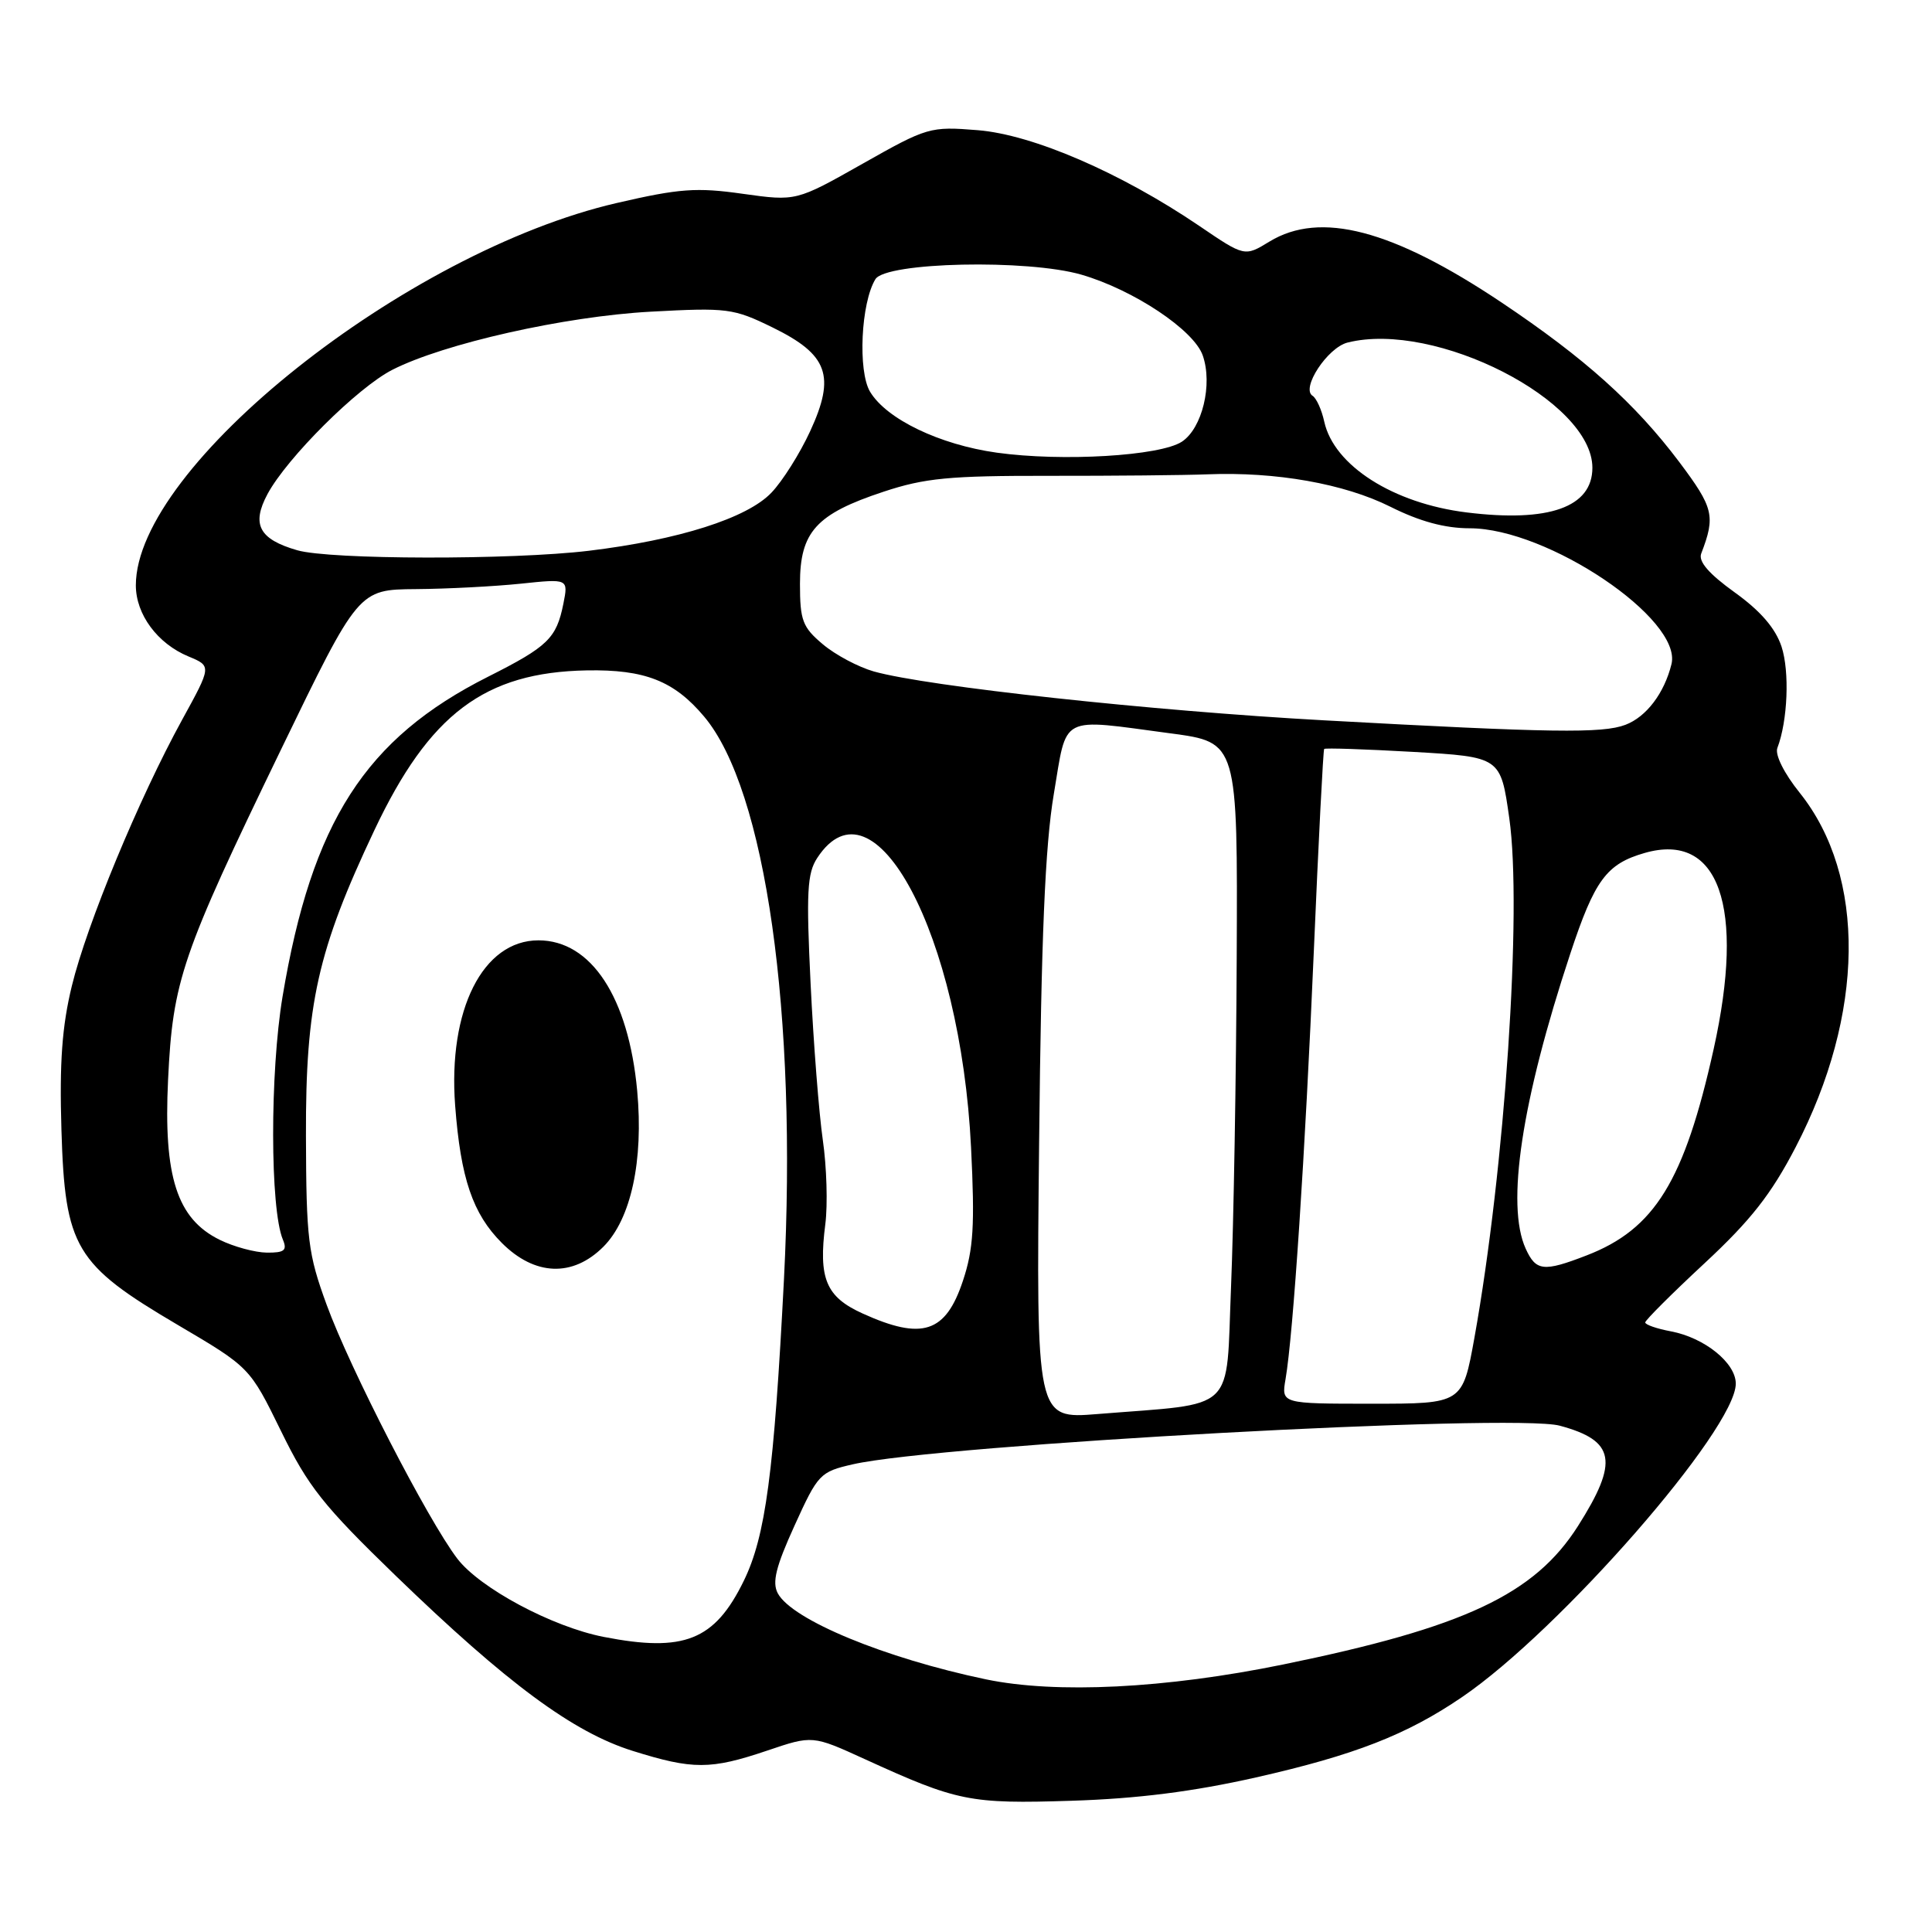 <?xml version="1.0" encoding="UTF-8" standalone="no"?>
<!DOCTYPE svg PUBLIC "-//W3C//DTD SVG 1.1//EN" "http://www.w3.org/Graphics/SVG/1.1/DTD/svg11.dtd" >
<svg xmlns="http://www.w3.org/2000/svg" xmlns:xlink="http://www.w3.org/1999/xlink" version="1.1" viewBox="0 0 256 256">
 <g >
 <path fill="currentColor"
d=" M 166.42 235.52 C 179.46 232.57 186.40 229.87 193.72 224.88 C 206.70 216.05 230.00 189.37 230.00 183.34 C 230.00 180.59 225.86 177.25 221.40 176.41 C 219.53 176.06 218.00 175.53 218.00 175.23 C 218.00 174.94 221.54 171.40 225.87 167.38 C 231.97 161.71 234.69 158.25 237.92 152.03 C 247.10 134.39 247.32 116.12 238.48 105.06 C 236.39 102.46 235.17 100.00 235.51 99.11 C 236.88 95.53 237.15 88.99 236.06 85.67 C 235.25 83.24 233.28 80.95 229.85 78.49 C 226.42 76.02 225.02 74.40 225.42 73.35 C 227.33 68.37 227.07 67.30 222.52 61.23 C 216.66 53.45 210.00 47.47 198.95 40.07 C 184.50 30.41 174.95 27.91 168.21 32.01 C 164.92 34.02 164.92 34.02 158.92 29.94 C 148.51 22.88 136.85 17.84 129.56 17.25 C 123.23 16.74 122.87 16.85 114.29 21.70 C 105.50 26.67 105.50 26.67 98.42 25.68 C 92.31 24.81 90.00 24.98 81.72 26.90 C 53.77 33.36 18.00 61.80 18.00 77.56 C 18.00 81.41 20.87 85.29 24.99 86.99 C 28.04 88.26 28.04 88.26 24.13 95.38 C 18.40 105.82 11.51 122.46 9.52 130.64 C 8.22 135.98 7.87 140.80 8.14 149.71 C 8.61 165.32 9.94 167.54 23.54 175.55 C 33.10 181.18 33.10 181.18 37.24 189.63 C 40.83 196.98 42.82 199.49 52.44 208.80 C 67.20 223.07 75.94 229.54 83.86 232.01 C 91.82 234.50 94.14 234.50 101.64 231.97 C 107.66 229.93 107.66 229.93 114.58 233.09 C 126.88 238.71 128.49 239.04 142.00 238.61 C 150.75 238.33 158.08 237.40 166.42 235.52 Z  M 130.63 222.52 C 117.25 219.72 104.95 214.64 103.06 211.12 C 102.29 209.67 102.80 207.60 105.28 202.15 C 108.38 195.32 108.66 195.02 113.00 194.03 C 124.39 191.42 200.54 187.26 206.67 188.91 C 214.03 190.89 214.53 193.64 209.09 202.21 C 203.32 211.28 194.03 215.64 169.99 220.56 C 154.45 223.74 139.93 224.46 130.63 222.52 Z  M 80.00 216.90 C 73.17 215.57 63.57 210.43 60.59 206.52 C 56.69 201.41 46.37 181.36 43.28 172.88 C 40.81 166.12 40.58 164.24 40.54 150.50 C 40.49 133.03 42.08 125.93 49.61 110.00 C 56.89 94.60 64.22 89.08 77.75 88.83 C 85.43 88.69 89.33 90.22 93.30 94.95 C 101.46 104.64 105.67 134.36 103.88 169.50 C 102.56 195.17 101.44 203.57 98.55 209.48 C 94.70 217.36 90.65 218.98 80.00 216.90 Z  M 79.95 165.20 C 83.61 161.54 85.29 153.80 84.43 144.52 C 83.28 132.14 78.33 124.60 71.35 124.60 C 63.98 124.60 59.35 133.80 60.31 146.50 C 61.04 156.14 62.64 160.84 66.50 164.70 C 70.87 169.07 75.89 169.26 79.95 165.20 Z  M 137.69 151.26 C 137.97 124.17 138.48 112.07 139.63 105.25 C 141.43 94.56 140.21 95.19 155.14 97.18 C 164.00 98.36 164.00 98.36 163.87 126.93 C 163.80 142.64 163.46 162.25 163.12 170.49 C 162.42 187.45 164.09 185.86 145.40 187.37 C 137.30 188.02 137.30 188.02 137.69 151.26 Z  M 170.34 182.75 C 171.36 176.85 172.94 152.91 174.09 126.00 C 174.71 111.42 175.33 99.38 175.46 99.24 C 175.59 99.09 180.90 99.27 187.26 99.63 C 198.84 100.30 198.84 100.30 199.99 108.43 C 201.71 120.55 199.41 154.77 195.37 177.25 C 193.79 186.00 193.79 186.00 181.78 186.00 C 169.78 186.00 169.78 186.00 170.34 182.75 Z  M 114.29 174.04 C 109.44 171.84 108.43 169.42 109.36 162.20 C 109.69 159.61 109.54 154.61 109.03 151.08 C 108.52 147.55 107.79 138.23 107.41 130.37 C 106.82 118.23 106.95 115.72 108.29 113.68 C 115.79 102.23 127.28 123.86 128.67 152.05 C 129.18 162.38 128.99 165.52 127.59 169.72 C 125.30 176.62 122.20 177.63 114.29 174.04 Z  M 202.16 165.45 C 199.53 159.68 201.62 145.87 208.07 126.37 C 211.30 116.60 212.87 114.47 217.93 113.02 C 227.77 110.20 231.26 120.12 227.07 139.00 C 223.18 156.50 219.26 162.87 210.23 166.35 C 204.52 168.56 203.52 168.44 202.16 165.45 Z  M 29.11 164.28 C 23.45 161.50 21.65 155.91 22.27 143.08 C 22.90 129.92 24.03 126.61 37.24 99.31 C 47.50 78.12 47.50 78.12 55.10 78.06 C 59.29 78.03 65.54 77.70 69.01 77.34 C 75.31 76.68 75.31 76.68 74.65 80.00 C 73.73 84.58 72.61 85.67 64.69 89.66 C 48.40 97.86 41.32 108.89 37.44 132.05 C 35.76 142.11 35.78 160.18 37.48 164.25 C 38.08 165.68 37.69 166.00 35.36 165.98 C 33.79 165.96 30.97 165.20 29.11 164.28 Z  M 175.50 95.45 C 152.66 94.20 122.90 90.97 115.78 88.97 C 113.74 88.39 110.70 86.78 109.03 85.37 C 106.34 83.11 106.00 82.21 106.00 77.37 C 106.00 70.47 108.14 68.11 117.06 65.16 C 122.54 63.34 125.82 63.03 139.00 63.05 C 147.53 63.06 156.97 62.97 160.00 62.85 C 169.06 62.49 178.11 64.09 184.22 67.14 C 188.13 69.10 191.46 70.00 194.75 70.00 C 205.06 70.00 222.94 82.04 221.48 88.00 C 220.53 91.85 218.15 94.99 215.38 96.04 C 212.35 97.20 205.55 97.10 175.50 95.45 Z  M 39.38 72.91 C 34.32 71.45 33.29 69.48 35.45 65.46 C 38.04 60.65 47.38 51.35 51.99 49.00 C 58.82 45.52 74.82 41.92 86.20 41.30 C 96.38 40.75 97.18 40.85 102.37 43.39 C 109.73 46.99 110.74 49.80 107.35 57.14 C 105.99 60.09 103.68 63.76 102.21 65.29 C 99.00 68.66 89.93 71.54 78.03 72.98 C 67.80 74.21 43.71 74.17 39.38 72.91 Z  M 194.34 67.90 C 184.60 66.70 176.75 61.69 175.47 55.87 C 175.13 54.30 174.43 52.77 173.93 52.45 C 172.34 51.48 175.90 46.06 178.56 45.39 C 190.20 42.47 211.00 53.11 211.00 61.98 C 211.00 67.21 205.24 69.25 194.34 67.90 Z  M 132.07 59.98 C 124.50 58.92 117.47 55.54 115.29 51.91 C 113.65 49.18 114.08 40.10 116.00 36.99 C 117.40 34.73 136.16 34.32 143.31 36.40 C 150.21 38.41 158.20 43.73 159.37 47.10 C 160.71 50.93 159.30 56.76 156.60 58.53 C 153.70 60.42 140.76 61.19 132.07 59.98 Z "/>
</g>
</svg>
